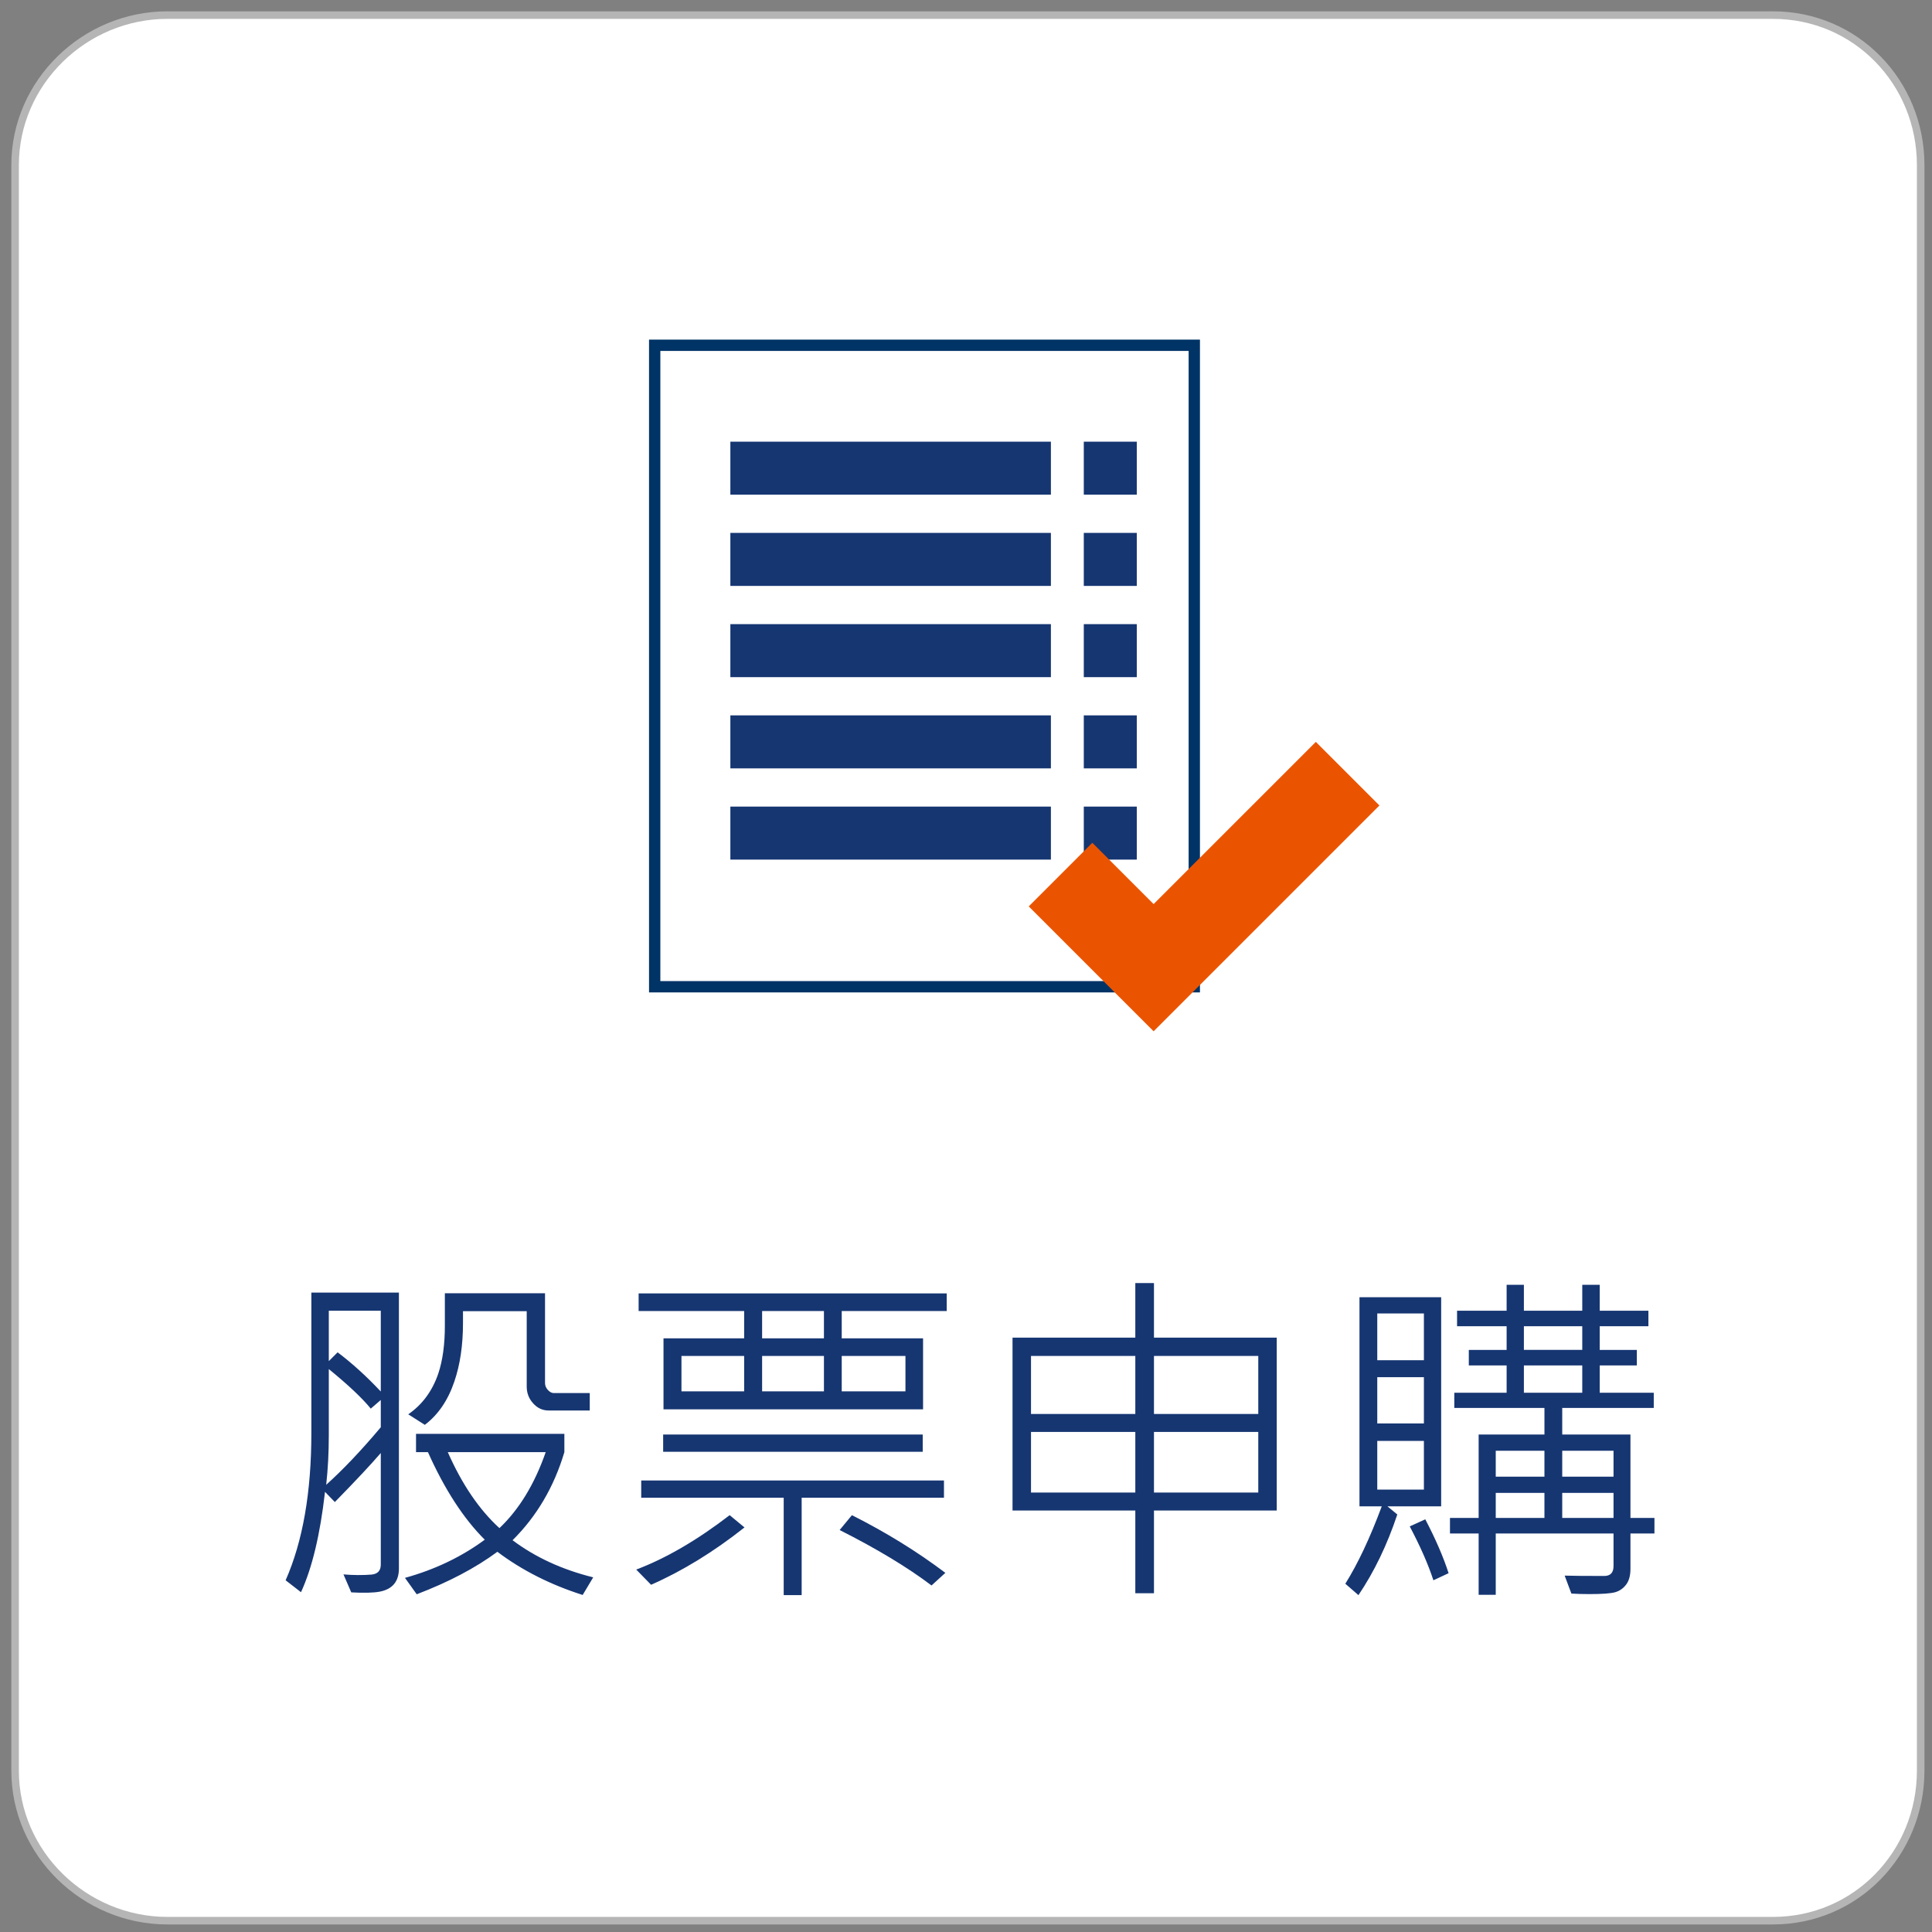 <?xml version="1.0" encoding="utf-8"?>
<!-- Generator: Adobe Illustrator 15.1.0, SVG Export Plug-In . SVG Version: 6.00 Build 0)  -->
<!DOCTYPE svg PUBLIC "-//W3C//DTD SVG 1.1//EN" "http://www.w3.org/Graphics/SVG/1.1/DTD/svg11.dtd">
<svg version="1.1" xmlns="http://www.w3.org/2000/svg" xmlns:xlink="http://www.w3.org/1999/xlink" x="0px" y="0px" width="512px"
	 height="512px" viewBox="0 0 512 512" enable-background="new 0 0 512 512" xml:space="preserve">
<rect x="0" y="0" width="512" height="512" fill="#808080" stroke="none"/>
<g id="外框">
	<path fill="#FFFFFF" stroke="#B5B5B5" stroke-width="2" stroke-miterlimit="10" d="M509,469.234
		C509,491.197,491.818,509,469.855,509H44.385C22.424,509,4,491.197,4,469.234V43.764C4,21.803,22.424,4,44.385,4h425.47
		C491.818,4,509,21.803,509,43.764V469.234z"/>
</g>
<g id="icon_x5F_1">
	<g>
		<path fill="#163672" d="M105.718,415.633c0,3.479-1.709,5.538-5.126,6.179c-1.709,0.305-4.21,0.366-7.506,0.183l-2.06-4.76
			c2.624,0.214,5.095,0.229,7.415,0.046c1.647-0.152,2.471-1.037,2.471-2.654V385.06c-2.563,2.991-6.621,7.323-12.174,12.998
			l-2.609-2.7c-1.281,11.29-3.402,20.153-6.362,26.591l-4.073-3.157c4.546-10.313,6.819-23.326,6.819-39.04v-37.209h23.204V415.633z
			 M100.912,378.24v-7.23l-2.654,2.288c-2.289-2.807-5.996-6.3-11.122-10.48v17.574c0,4.547-0.229,8.91-0.687,13.09
			C90.904,389.484,95.725,384.404,100.912,378.24z M100.912,347.348H87.136v13.364l2.334-2.334
			c3.845,2.898,7.658,6.361,11.442,10.389V347.348z M157.207,418.013l-2.792,4.668c-8.543-2.716-16.08-6.528-22.609-11.441
			c-5.767,4.271-12.891,8.024-21.373,11.259l-3.112-4.348c7.933-2.197,14.981-5.568,21.145-10.115
			c-5.614-5.583-10.634-13.318-15.058-23.204h-3.158v-4.852h39.314v4.852c-2.746,9.215-7.323,16.995-13.73,23.342
			C141.843,412.688,148.968,415.969,157.207,418.013z M156.291,373.801h-10.847c-1.679,0-3.083-0.655-4.211-1.968
			c-1.098-1.22-1.647-2.685-1.647-4.394v-19.955h-16.888v3.112c0,5.89-0.763,11.062-2.289,15.516
			c-1.678,4.974-4.287,8.803-7.826,11.487l-4.394-2.792c3.722-2.563,6.376-6.162,7.963-10.801c1.159-3.479,1.739-7.688,1.739-12.632
			v-8.65h26.545v23.8c0,0.671,0.252,1.281,0.755,1.83c0.503,0.55,1.03,0.824,1.579,0.824h9.52V373.801z M144.62,384.831h-25.95
			c3.753,8.513,8.314,15.226,13.685,20.138C137.572,400.026,141.661,393.313,144.62,384.831z"/>
		<path fill="#163672" d="M197.299,404.786c-8.177,6.469-16.431,11.533-24.76,15.194l-3.936-4.027
			c7.902-2.99,16.156-7.796,24.76-14.417L197.299,404.786z M250.893,347.439h-27.827v7.23h21.557v18.811h-68.789V354.67h21.373
			v-7.23h-27.964v-4.669h81.649V347.439z M250.16,396.914h-37.712v25.813h-4.76v-25.813H169.93v-4.577h80.23V396.914z
			 M244.531,384.739h-68.789v-4.576h68.789V384.739z M197.207,368.721v-9.382h-16.613v9.382H197.207z M218.352,354.67v-7.23h-16.385
			v7.23H218.352z M218.352,368.721v-9.382h-16.385v9.382H218.352z M250.526,416.822l-3.662,3.342
			c-6.377-4.821-14.493-9.718-24.348-14.691l3.25-3.937C234.797,406.083,243.051,411.179,250.526,416.822z M239.954,368.721v-9.382
			h-16.888v9.382H239.954z"/>
		<path fill="#163672" d="M338.354,400.301h-32.539v21.923h-4.943v-21.923H268.33v-45.813h32.541v-14.463h4.943v14.463h32.539
			V400.301z M300.871,374.717v-15.378h-27.645v15.378H300.871z M300.871,395.541v-16.064h-27.645v16.064H300.871z M333.457,374.717
			v-15.378h-27.643v15.378H333.457z M333.457,395.541v-16.064h-27.643v16.064H333.457z"/>
		<path fill="#163672" d="M381.924,399.202h-14.232l2.607,2.151c-2.684,8.055-6.117,15.18-10.297,21.373l-3.479-3.021
			c3.326-5.309,6.545-12.144,9.656-20.504h-5.902v-55.425h21.646V399.202z M377.348,360.482V348.08H364.99v12.402H377.348z
			 M377.348,377.233v-12.266H364.99v12.266H377.348z M377.348,394.763v-12.906H364.99v12.906H377.348z M383.893,416.914
			l-4.027,1.877c-1.373-4.211-3.463-8.971-6.27-14.28l4.119-1.876C380.461,407.883,382.52,412.643,383.893,416.914z
			 M438.447,406.388h-6.361v9.382c0,1.771-0.383,3.158-1.145,4.165c-0.764,1.007-1.725,1.678-2.883,2.014
			c-1.16,0.336-3.449,0.504-6.865,0.504c-1.709,0-3.295-0.046-4.76-0.138l-1.785-4.76c2.043,0.062,5.537,0.092,10.48,0.092
			c1.648,0,2.471-0.869,2.471-2.608v-8.65h-31.213v16.247h-4.531v-16.247h-7.598v-4.119h7.598v-22.105h17.438v-7.049h-23.891v-4.027
			h13.867v-7.231h-10.021v-4.119h10.021v-6.27h-13.135v-4.119h13.135v-6.865h4.578v6.865h15.469v-6.865h4.623v6.865h12.906v4.119
			h-12.906v6.27h9.84v4.119h-9.84v7.231h14.324v4.027h-24.256v7.049h18.078v22.105h6.361V406.388z M409.293,391.33v-6.865h-12.906
			v6.865H409.293z M409.293,402.269v-6.637h-12.906v6.637H409.293z M419.316,357.736v-6.27h-15.469v6.27H419.316z M419.316,369.087
			v-7.231h-15.469v7.231H419.316z M427.6,391.33v-6.865h-13.592v6.865H427.6z M427.6,402.269v-6.637h-13.592v6.637H427.6z"/>
	</g>
	<g>
		
			<rect x="173.5" y="91.5" fill-rule="evenodd" clip-rule="evenodd" fill="#FFFFFF" stroke="#003366" stroke-width="3" stroke-miterlimit="10" width="143" height="170"/>
		<g>
			<polygon fill-rule="evenodd" clip-rule="evenodd" fill="#163672" points="301.259,141.223 301.259,155.275 287.217,155.275 
				287.217,141.223 301.259,141.223 			"/>
			<polygon fill-rule="evenodd" clip-rule="evenodd" fill="#163672" points="278.5,165.403 278.5,179.451 193.555,179.451 
				193.555,165.403 278.5,165.403 			"/>
			<polygon fill-rule="evenodd" clip-rule="evenodd" fill="#163672" points="301.259,165.403 301.259,179.451 287.217,179.451 
				287.217,165.403 301.259,165.403 			"/>
			<polygon fill-rule="evenodd" clip-rule="evenodd" fill="#163672" points="278.5,117.051 278.5,131.091 193.555,131.091 
				193.555,117.051 278.5,117.051 			"/>
			<polygon fill-rule="evenodd" clip-rule="evenodd" fill="#163672" points="301.259,117.051 301.259,131.091 287.217,131.091 
				287.217,117.051 301.259,117.051 			"/>
			<rect x="193.555" y="141.223" fill-rule="evenodd" clip-rule="evenodd" fill="#163672" width="84.945" height="14.052"/>
			<polygon fill-rule="evenodd" clip-rule="evenodd" fill="#163672" points="278.5,189.58 278.5,203.628 193.555,203.628 
				193.555,189.58 278.5,189.58 			"/>
			<polygon fill-rule="evenodd" clip-rule="evenodd" fill="#163672" points="301.259,189.58 301.259,203.628 287.217,203.628 
				287.217,189.58 301.259,189.58 			"/>
			<polygon fill-rule="evenodd" clip-rule="evenodd" fill="#163672" points="278.5,213.757 278.5,227.805 193.555,227.805 
				193.555,213.757 278.5,213.757 			"/>
			<polygon fill-rule="evenodd" clip-rule="evenodd" fill="#163672" points="301.259,213.757 301.259,227.805 287.217,227.805 
				287.217,213.757 301.259,213.757 			"/>
		</g>
		<polygon fill="#EA5400" points="348.71,196.605 305.722,239.592 289.479,223.348 272.624,240.205 288.865,256.446 
			305.722,273.302 322.576,256.446 365.564,213.457 		"/>
	</g>
</g>
</svg>
